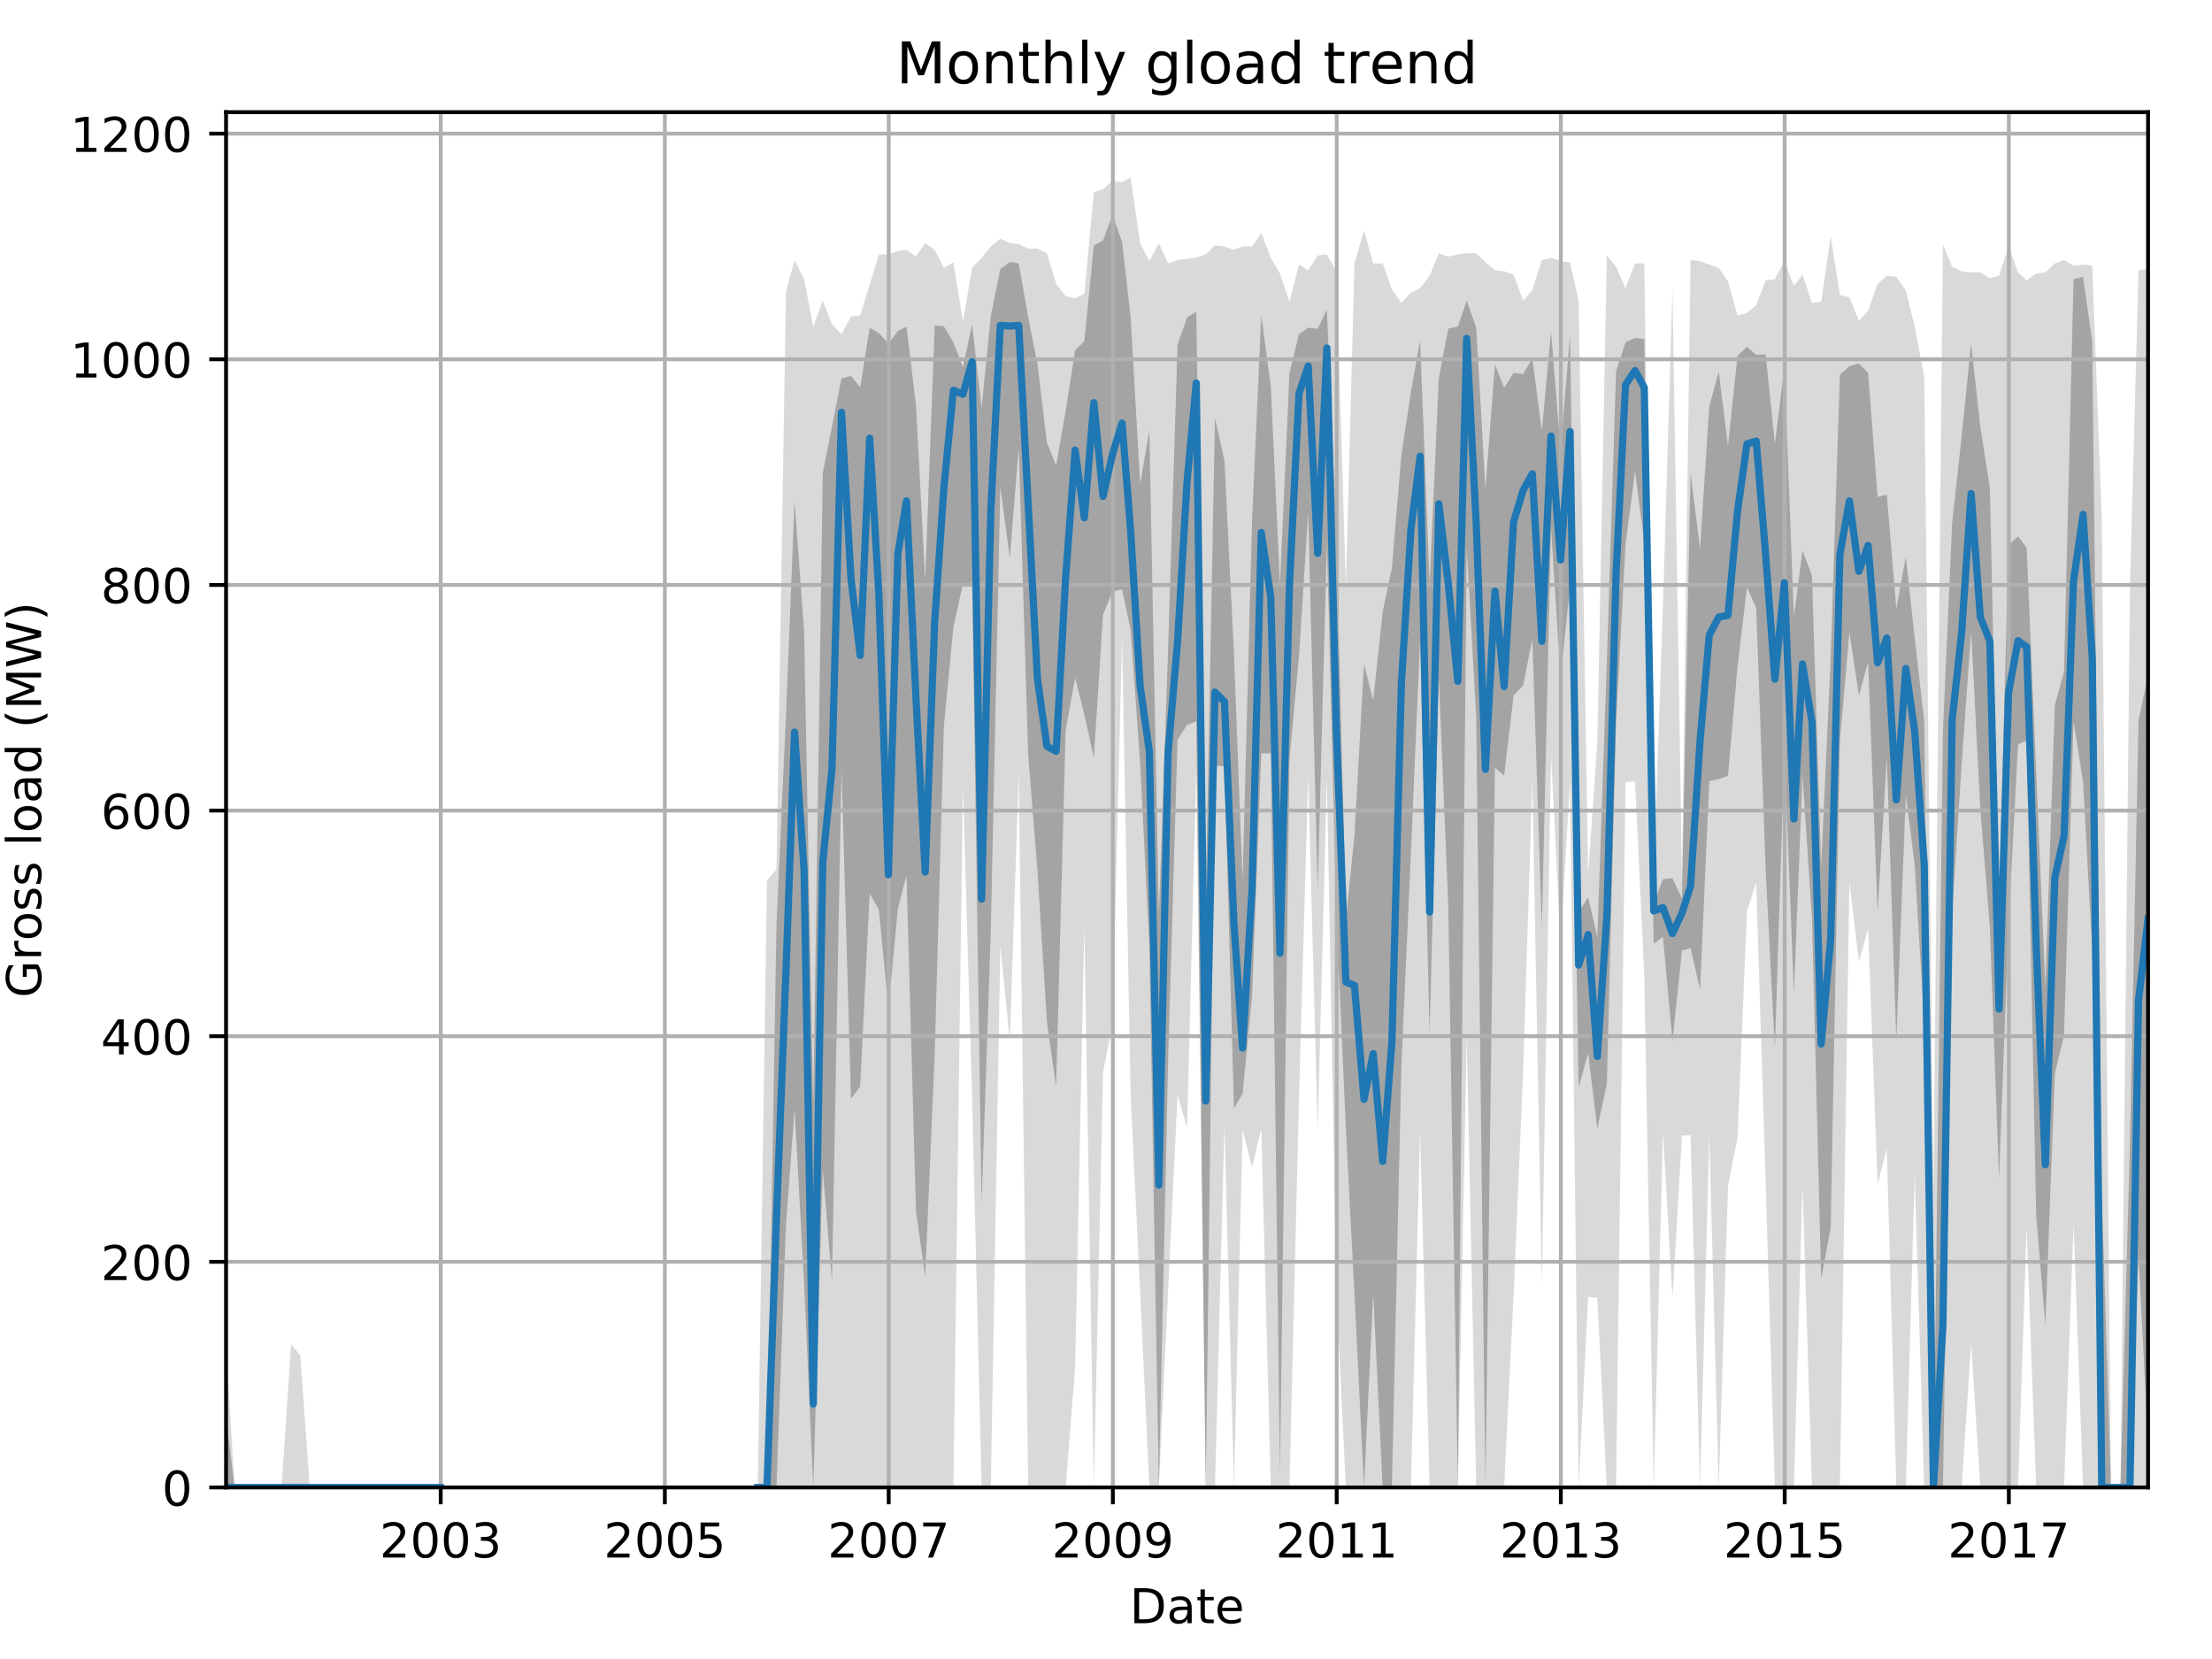 <?xml version="1.0" encoding="utf-8" standalone="no"?>
<!DOCTYPE svg PUBLIC "-//W3C//DTD SVG 1.1//EN"
  "http://www.w3.org/Graphics/SVG/1.1/DTD/svg11.dtd">
<!-- Created with matplotlib (http://matplotlib.org/) -->
<svg height="345.6pt" version="1.1" viewBox="0 0 460.8 345.6" width="460.8pt" xmlns="http://www.w3.org/2000/svg" xmlns:xlink="http://www.w3.org/1999/xlink">
 <defs>
  <style type="text/css">
*{stroke-linecap:butt;stroke-linejoin:round;}
  </style>
 </defs>
 <g id="figure_1">
  <g id="patch_1">
   <path d="M 0 345.6 
L 460.8 345.6 
L 460.8 0 
L 0 0 
z
" style="fill:none;"/>
  </g>
  <g id="axes_1">
   <g id="patch_2">
    <path d="M 47.092 309.863 
L 447.48 309.863 
L 447.48 23.365 
L 47.092 23.365 
z
" style="fill:none;"/>
   </g>
   <g id="PolyCollection_1">
    <path clip-path="url(#pd49efa876f)" d="M 47.092 280.251 
L 47.092 309.863 
L 48.881 309.863 
L 50.861 309.863 
L 52.777 309.863 
L 54.758 309.863 
L 56.674 309.863 
L 58.654 309.863 
L 60.634 309.863 
L 62.551 309.863 
L 64.531 309.863 
L 66.447 309.863 
L 68.428 309.863 
L 70.408 309.863 
L 72.196 309.863 
L 74.177 309.863 
L 76.093 309.863 
L 78.073 309.863 
L 79.989 309.863 
L 81.97 309.863 
L 83.95 309.863 
L 85.866 309.863 
L 87.846 309.863 
L 89.763 309.863 
L 91.743 309.863 
L 91.743 309.863 
L 91.743 309.863 
L 89.763 309.863 
L 87.846 309.863 
L 85.866 309.863 
L 83.95 309.863 
L 81.97 309.863 
L 79.989 309.863 
L 78.073 309.863 
L 76.093 309.863 
L 74.177 309.863 
L 72.196 309.863 
L 70.408 309.863 
L 68.428 309.863 
L 66.447 309.863 
L 64.531 309.863 
L 62.551 282.366 
L 60.634 280.016 
L 58.654 309.863 
L 56.674 309.863 
L 54.758 309.863 
L 52.777 309.863 
L 50.861 309.863 
L 48.881 309.863 
L 47.092 280.251 
z
" style="fill:#808080;fill-opacity:0.3;"/>
    <path clip-path="url(#pd49efa876f)" d="M 157.857 309.863 
L 157.857 309.863 
L 159.773 309.863 
L 161.753 309.863 
L 163.734 309.863 
L 165.522 309.863 
L 167.502 309.863 
L 169.419 309.863 
L 171.399 309.863 
L 173.315 309.863 
L 175.296 309.863 
L 177.276 309.863 
L 179.192 309.863 
L 181.172 309.863 
L 183.089 309.863 
L 185.069 309.863 
L 187.049 309.863 
L 188.838 309.863 
L 190.818 309.863 
L 192.734 309.863 
L 194.714 309.863 
L 196.631 309.863 
L 198.611 309.863 
L 200.591 163.682 
L 202.508 228.782 
L 204.488 309.863 
L 206.404 309.863 
L 208.384 197.055 
L 210.365 216.796 
L 212.217 161.097 
L 214.197 309.863 
L 216.114 309.863 
L 218.094 309.863 
L 220.01 309.863 
L 221.99 309.863 
L 223.971 284.952 
L 225.887 192.825 
L 227.867 309.863 
L 229.784 223.377 
L 231.764 213.271 
L 233.744 132.895 
L 235.533 228.312 
L 237.513 269.205 
L 239.429 309.863 
L 241.409 309.863 
L 243.326 269.205 
L 245.306 228.077 
L 247.286 234.893 
L 249.202 160.627 
L 251.183 309.863 
L 253.099 309.863 
L 255.079 234.423 
L 257.059 309.863 
L 258.848 235.363 
L 260.828 243.118 
L 262.745 235.128 
L 264.725 309.863 
L 266.641 309.863 
L 268.621 309.863 
L 270.602 228.782 
L 272.518 161.567 
L 274.498 235.363 
L 276.415 162.037 
L 278.395 268.97 
L 280.375 309.863 
L 282.164 309.863 
L 284.144 309.863 
L 286.06 309.863 
L 288.04 309.863 
L 289.957 309.863 
L 291.937 309.863 
L 293.917 309.863 
L 295.833 235.598 
L 297.814 309.863 
L 299.73 309.863 
L 301.71 309.863 
L 303.69 309.863 
L 305.543 216.091 
L 307.523 309.863 
L 309.439 309.863 
L 311.42 309.863 
L 313.336 309.863 
L 315.316 269.675 
L 317.296 223.142 
L 319.213 162.507 
L 321.193 267.795 
L 323.109 157.337 
L 325.09 196.35 
L 327.07 162.977 
L 328.858 309.863 
L 330.839 270.145 
L 332.755 270.381 
L 334.735 309.863 
L 336.652 309.863 
L 338.632 162.977 
L 340.612 162.742 
L 342.528 203.165 
L 344.509 309.863 
L 346.425 235.833 
L 348.405 270.381 
L 350.385 236.538 
L 352.174 236.538 
L 354.154 309.863 
L 356.07 236.538 
L 358.051 309.863 
L 359.967 247.114 
L 361.947 237.008 
L 363.927 189.769 
L 365.844 183.894 
L 367.824 246.409 
L 369.74 309.863 
L 371.721 309.863 
L 373.701 309.863 
L 375.489 246.879 
L 377.47 309.863 
L 379.386 309.863 
L 381.366 309.863 
L 383.283 309.863 
L 385.263 183.659 
L 387.243 200.345 
L 389.159 193.53 
L 391.14 246.644 
L 393.056 239.358 
L 395.036 309.863 
L 397.016 309.863 
L 398.869 244.764 
L 400.849 309.863 
L 402.765 309.863 
L 404.746 309.863 
L 406.662 309.863 
L 408.642 309.863 
L 410.622 279.781 
L 412.539 309.863 
L 414.519 309.863 
L 416.435 309.863 
L 418.415 309.863 
L 420.396 309.863 
L 422.184 255.574 
L 424.165 309.863 
L 426.081 309.863 
L 428.061 309.863 
L 429.977 309.863 
L 431.958 254.869 
L 433.938 309.628 
L 435.854 309.863 
L 437.834 309.863 
L 439.751 309.863 
L 441.731 309.863 
L 443.711 309.863 
L 445.5 309.863 
L 447.48 309.863 
L 447.48 56.044 
L 447.48 56.044 
L 445.5 56.279 
L 443.711 122.319 
L 441.731 309.863 
L 439.751 309.863 
L 437.834 107.748 
L 435.854 55.339 
L 433.938 55.104 
L 431.958 55.339 
L 429.977 54.164 
L 428.061 54.869 
L 426.081 56.749 
L 424.165 56.984 
L 422.184 58.394 
L 420.396 56.749 
L 418.415 51.344 
L 416.435 57.454 
L 414.519 57.924 
L 412.539 56.749 
L 410.622 56.749 
L 408.642 56.514 
L 406.662 55.574 
L 404.746 50.874 
L 402.765 247.584 
L 400.849 78.371 
L 398.869 68.03 
L 397.016 60.51 
L 395.036 57.689 
L 393.056 57.454 
L 391.14 59.1 
L 389.159 64.74 
L 387.243 66.855 
L 385.263 61.92 
L 383.283 61.45 
L 381.366 49.229 
L 379.386 62.86 
L 377.47 63.095 
L 375.489 57.219 
L 373.701 59.57 
L 371.721 54.399 
L 369.74 58.159 
L 367.824 58.394 
L 365.844 63.565 
L 363.927 65.21 
L 361.947 65.68 
L 359.967 58.629 
L 358.051 55.809 
L 356.07 55.104 
L 354.154 54.399 
L 352.174 54.164 
L 350.385 182.249 
L 348.405 60.275 
L 346.425 126.08 
L 344.509 181.544 
L 342.528 54.869 
L 340.612 54.869 
L 338.632 60.04 
L 336.652 55.574 
L 334.735 53.224 
L 332.755 154.517 
L 330.839 182.014 
L 328.858 62.625 
L 327.07 54.634 
L 325.09 54.399 
L 323.109 53.694 
L 321.193 54.164 
L 319.213 60.51 
L 317.296 62.625 
L 315.316 57.219 
L 313.336 56.514 
L 311.42 56.279 
L 309.439 54.634 
L 307.523 52.754 
L 305.543 52.754 
L 303.69 52.989 
L 301.71 53.459 
L 299.73 52.754 
L 297.814 57.454 
L 295.833 60.04 
L 293.917 60.98 
L 291.937 63.095 
L 289.957 60.275 
L 288.04 54.869 
L 286.06 54.869 
L 284.144 48.054 
L 282.164 54.869 
L 280.375 122.084 
L 278.395 56.514 
L 276.415 52.989 
L 274.498 53.224 
L 272.518 56.279 
L 270.602 55.104 
L 268.621 62.86 
L 266.641 56.984 
L 264.725 53.694 
L 262.745 48.524 
L 260.828 51.344 
L 258.848 51.344 
L 257.059 52.049 
L 255.079 51.344 
L 253.099 51.109 
L 251.183 52.989 
L 249.202 53.694 
L 247.286 53.929 
L 245.306 54.164 
L 243.326 54.869 
L 241.409 50.639 
L 239.429 54.399 
L 237.513 50.639 
L 235.533 37.008 
L 233.744 37.948 
L 231.764 37.713 
L 229.784 39.358 
L 227.867 40.063 
L 225.887 61.215 
L 223.971 62.155 
L 221.99 61.685 
L 220.01 59.1 
L 218.094 52.754 
L 216.114 51.814 
L 214.197 51.814 
L 212.217 50.874 
L 210.365 50.639 
L 208.384 49.699 
L 206.404 51.344 
L 204.488 53.694 
L 202.508 55.809 
L 200.591 67.09 
L 198.611 54.634 
L 196.631 55.809 
L 194.714 52.049 
L 192.734 50.639 
L 190.818 53.459 
L 188.838 52.049 
L 187.049 52.284 
L 185.069 52.989 
L 183.089 52.989 
L 181.172 59.335 
L 179.192 65.68 
L 177.276 65.915 
L 175.296 69.675 
L 173.315 67.56 
L 171.399 62.625 
L 169.419 68.03 
L 167.502 58.159 
L 165.522 54.164 
L 163.734 60.745 
L 161.753 181.074 
L 159.773 183.424 
L 157.857 309.863 
z
" style="fill:#808080;fill-opacity:0.3;"/>
   </g>
   <g id="PolyCollection_2">
    <path clip-path="url(#pd49efa876f)" d="M 47.092 295.057 
L 47.092 309.863 
L 48.881 309.863 
L 50.861 309.863 
L 52.777 309.863 
L 54.758 309.863 
L 56.674 309.863 
L 58.654 309.863 
L 60.634 309.863 
L 62.551 309.863 
L 64.531 309.863 
L 66.447 309.863 
L 68.428 309.863 
L 70.408 309.863 
L 72.196 309.863 
L 74.177 309.863 
L 76.093 309.863 
L 78.073 309.863 
L 79.989 309.863 
L 81.97 309.863 
L 83.95 309.863 
L 85.866 309.863 
L 87.846 309.863 
L 89.763 309.863 
L 91.743 309.863 
L 91.743 309.863 
L 91.743 309.863 
L 89.763 309.863 
L 87.846 309.863 
L 85.866 309.863 
L 83.95 309.863 
L 81.97 309.863 
L 79.989 309.863 
L 78.073 309.863 
L 76.093 309.863 
L 74.177 309.863 
L 72.196 309.863 
L 70.408 309.863 
L 68.428 309.863 
L 66.447 309.863 
L 64.531 309.863 
L 62.551 309.863 
L 60.634 309.863 
L 58.654 309.863 
L 56.674 309.863 
L 54.758 309.863 
L 52.777 309.863 
L 50.861 309.863 
L 48.881 309.863 
L 47.092 295.057 
z
" style="fill:#808080;fill-opacity:0.6;"/>
    <path clip-path="url(#pd49efa876f)" d="M 157.857 309.863 
L 157.857 309.863 
L 159.773 309.863 
L 161.753 309.863 
L 163.734 255.104 
L 165.522 231.074 
L 167.502 267.149 
L 169.419 309.863 
L 171.399 243.588 
L 173.315 266.914 
L 175.296 160.157 
L 177.276 228.841 
L 179.192 226.373 
L 181.172 186.127 
L 183.089 189.534 
L 185.069 209.922 
L 187.049 189.299 
L 188.838 182.366 
L 190.818 252.343 
L 192.734 265.915 
L 194.714 219.617 
L 196.631 151.168 
L 198.611 130.604 
L 200.591 121.673 
L 202.508 121.379 
L 204.488 250.639 
L 206.404 193.882 
L 208.384 101.461 
L 210.365 116.268 
L 212.217 93.236 
L 214.197 157.337 
L 216.114 181.309 
L 218.094 212.86 
L 220.01 226.432 
L 221.99 152.225 
L 223.971 141.179 
L 225.887 148.876 
L 227.867 157.866 
L 229.784 128.018 
L 231.764 123.201 
L 233.744 122.789 
L 235.533 131.25 
L 237.513 158.982 
L 239.429 196.937 
L 241.409 309.863 
L 243.326 221.321 
L 245.306 154.105 
L 247.286 150.991 
L 249.202 150.286 
L 251.183 309.863 
L 253.099 159.452 
L 255.079 159.687 
L 257.059 230.898 
L 258.848 227.842 
L 260.828 207.454 
L 262.745 156.926 
L 264.725 156.926 
L 266.641 306.926 
L 268.621 158.277 
L 270.602 136.714 
L 272.518 106.691 
L 274.498 185.304 
L 276.415 112.977 
L 278.395 190.944 
L 280.375 235.187 
L 282.164 269.675 
L 284.144 309.863 
L 286.06 269.44 
L 288.04 309.863 
L 289.957 309.863 
L 291.937 221.791 
L 293.917 177.783 
L 295.833 133.189 
L 297.814 215.386 
L 299.73 141.297 
L 301.71 188.829 
L 303.69 309.863 
L 305.543 114.152 
L 307.523 149.346 
L 309.439 309.863 
L 311.42 159.922 
L 313.336 161.567 
L 315.316 144.881 
L 317.296 142.825 
L 319.213 133.13 
L 321.193 193.295 
L 323.109 110.098 
L 325.09 141.179 
L 327.07 122.143 
L 328.858 226.491 
L 330.839 219.44 
L 332.755 235.128 
L 334.735 225.727 
L 336.652 150.815 
L 338.632 113.389 
L 340.612 98.171 
L 342.528 113.036 
L 344.509 196.585 
L 346.425 195.175 
L 348.405 216.914 
L 350.385 197.995 
L 352.174 197.525 
L 354.154 206.103 
L 356.07 162.742 
L 358.051 162.272 
L 359.967 161.626 
L 361.947 139.006 
L 363.927 122.319 
L 365.844 126.608 
L 367.824 181.426 
L 369.74 218.5 
L 371.721 156.397 
L 373.701 206.984 
L 375.489 161.567 
L 377.47 191.297 
L 379.386 266.503 
L 381.366 255.692 
L 383.283 154.399 
L 385.263 131.72 
L 387.243 144.881 
L 389.159 137.889 
L 391.14 190.004 
L 393.056 157.807 
L 395.036 216.796 
L 397.016 165.68 
L 398.869 180.134 
L 400.849 213.036 
L 402.765 309.863 
L 404.746 309.863 
L 406.662 190.063 
L 408.642 159.335 
L 410.622 131.485 
L 412.539 168.559 
L 414.519 193.06 
L 416.435 245.469 
L 418.415 192.59 
L 420.396 155.046 
L 422.184 154.282 
L 424.165 253.107 
L 426.081 276.021 
L 428.061 223.671 
L 429.977 215.621 
L 431.958 150.345 
L 433.938 162.86 
L 435.854 198.054 
L 437.834 309.863 
L 439.751 309.863 
L 441.731 309.863 
L 443.711 309.863 
L 445.5 261.744 
L 447.48 300.463 
L 447.48 140.768 
L 447.48 140.768 
L 445.5 149.993 
L 443.711 238.301 
L 441.731 309.863 
L 439.751 309.863 
L 437.834 248.23 
L 435.854 71.262 
L 433.938 57.689 
L 431.958 58.159 
L 429.977 139.887 
L 428.061 146.937 
L 426.081 205.516 
L 424.165 160.51 
L 422.184 114.094 
L 420.396 111.743 
L 418.415 113.506 
L 416.435 188.007 
L 414.519 101.52 
L 412.539 88.947 
L 410.622 71.555 
L 408.642 90.944 
L 406.662 109.041 
L 404.746 152.343 
L 402.765 309.863 
L 400.849 150.286 
L 398.869 132.895 
L 397.016 115.974 
L 395.036 126.785 
L 393.056 103.048 
L 391.14 103.518 
L 389.159 77.666 
L 387.243 75.727 
L 385.263 76.256 
L 383.283 78.077 
L 381.366 136.949 
L 379.386 180.604 
L 377.47 119.969 
L 375.489 114.681 
L 373.701 128.489 
L 371.721 76.608 
L 369.74 92.413 
L 367.824 73.847 
L 365.844 73.906 
L 363.927 72.261 
L 361.947 74.141 
L 359.967 92.883 
L 358.051 77.431 
L 356.07 84.599 
L 354.154 114.329 
L 352.174 98.582 
L 350.385 187.184 
L 348.405 182.954 
L 346.425 183.13 
L 344.509 188.124 
L 342.528 70.615 
L 340.612 70.38 
L 338.632 71.32 
L 336.652 77.431 
L 334.735 137.83 
L 332.755 195.175 
L 330.839 186.949 
L 328.858 190.004 
L 327.07 69.675 
L 325.09 93.765 
L 323.109 68.97 
L 321.193 89.828 
L 319.213 74.611 
L 317.296 77.901 
L 315.316 77.666 
L 313.336 80.78 
L 311.42 75.903 
L 309.439 101.873 
L 307.523 68.265 
L 305.543 62.625 
L 303.69 68.03 
L 301.71 68.441 
L 299.73 78.841 
L 297.814 121.555 
L 295.833 70.85 
L 293.917 81.661 
L 291.937 94.763 
L 289.957 118.324 
L 288.04 127.431 
L 286.06 145.939 
L 284.144 138.301 
L 282.164 173.964 
L 280.375 191.65 
L 278.395 111.038 
L 276.415 64.505 
L 274.498 68.5 
L 272.518 68.265 
L 270.602 69.617 
L 268.621 77.666 
L 266.641 121.791 
L 264.725 80.427 
L 262.745 65.68 
L 260.828 108.336 
L 258.848 183.483 
L 257.059 136.185 
L 255.079 95.939 
L 253.099 87.125 
L 251.183 186.655 
L 249.202 64.975 
L 247.286 66.15 
L 245.306 71.79 
L 243.326 135.48 
L 241.409 190.651 
L 239.429 89.652 
L 237.513 100.874 
L 235.533 66.033 
L 233.744 50.404 
L 231.764 44.763 
L 229.784 50.11 
L 227.867 51.109 
L 225.887 71.085 
L 223.971 72.966 
L 221.99 85.657 
L 220.01 96.996 
L 218.094 92.178 
L 216.114 75.786 
L 214.197 66.15 
L 212.217 54.869 
L 210.365 54.575 
L 208.384 56.044 
L 206.404 65.856 
L 204.488 84.893 
L 202.508 67.56 
L 200.591 76.491 
L 198.611 71.32 
L 196.631 67.971 
L 194.714 67.795 
L 192.734 120.909 
L 190.818 84.481 
L 188.838 68.03 
L 187.049 68.97 
L 185.069 71.555 
L 183.089 69.382 
L 181.172 68.265 
L 179.192 80.662 
L 177.276 78.312 
L 175.296 78.841 
L 173.315 88.888 
L 171.399 98.524 
L 169.419 230.545 
L 167.502 131.426 
L 165.522 104.34 
L 163.734 149.111 
L 161.753 192.531 
L 159.773 309.863 
L 157.857 309.863 
z
" style="fill:#808080;fill-opacity:0.6;"/>
   </g>
   <g id="matplotlib.axis_1">
    <g id="xtick_1">
     <g id="line2d_1">
      <path clip-path="url(#pd49efa876f)" d="M 91.807 309.863 
L 91.807 23.365 
" style="fill:none;stroke:#b0b0b0;stroke-linecap:square;stroke-width:0.8;"/>
     </g>
     <g id="line2d_2">
      <defs>
       <path d="M 0 0 
L 0 3.5 
" id="ma84a5596f1" style="stroke:#000000;stroke-width:0.8;"/>
      </defs>
      <g>
       <use style="stroke:#000000;stroke-width:0.8;" x="91.807" xlink:href="#ma84a5596f1" y="309.863"/>
      </g>
     </g>
     <g id="text_1">
      <!-- 2003 -->
      <defs>
       <path d="M 19.188 8.297 
L 53.609 8.297 
L 53.609 0 
L 7.328 0 
L 7.328 8.297 
Q 12.938 14.109 22.625 23.891 
Q 32.328 33.688 34.812 36.531 
Q 39.547 41.844 41.422 45.531 
Q 43.312 49.219 43.312 52.781 
Q 43.312 58.594 39.234 62.25 
Q 35.156 65.922 28.609 65.922 
Q 23.969 65.922 18.812 64.312 
Q 13.672 62.703 7.812 59.422 
L 7.812 69.391 
Q 13.766 71.781 18.938 73 
Q 24.125 74.219 28.422 74.219 
Q 39.75 74.219 46.484 68.547 
Q 53.219 62.891 53.219 53.422 
Q 53.219 48.922 51.531 44.891 
Q 49.859 40.875 45.406 35.406 
Q 44.188 33.984 37.641 27.219 
Q 31.109 20.453 19.188 8.297 
z
" id="DejaVuSans-32"/>
       <path d="M 31.781 66.406 
Q 24.172 66.406 20.328 58.906 
Q 16.5 51.422 16.5 36.375 
Q 16.5 21.391 20.328 13.891 
Q 24.172 6.391 31.781 6.391 
Q 39.453 6.391 43.281 13.891 
Q 47.125 21.391 47.125 36.375 
Q 47.125 51.422 43.281 58.906 
Q 39.453 66.406 31.781 66.406 
z
M 31.781 74.219 
Q 44.047 74.219 50.516 64.516 
Q 56.984 54.828 56.984 36.375 
Q 56.984 17.969 50.516 8.266 
Q 44.047 -1.422 31.781 -1.422 
Q 19.531 -1.422 13.062 8.266 
Q 6.594 17.969 6.594 36.375 
Q 6.594 54.828 13.062 64.516 
Q 19.531 74.219 31.781 74.219 
z
" id="DejaVuSans-30"/>
       <path d="M 40.578 39.312 
Q 47.656 37.797 51.625 33 
Q 55.609 28.219 55.609 21.188 
Q 55.609 10.406 48.188 4.484 
Q 40.766 -1.422 27.094 -1.422 
Q 22.516 -1.422 17.656 -0.516 
Q 12.797 0.391 7.625 2.203 
L 7.625 11.719 
Q 11.719 9.328 16.594 8.109 
Q 21.484 6.891 26.812 6.891 
Q 36.078 6.891 40.938 10.547 
Q 45.797 14.203 45.797 21.188 
Q 45.797 27.641 41.281 31.266 
Q 36.766 34.906 28.719 34.906 
L 20.219 34.906 
L 20.219 43.016 
L 29.109 43.016 
Q 36.375 43.016 40.234 45.922 
Q 44.094 48.828 44.094 54.297 
Q 44.094 59.906 40.109 62.906 
Q 36.141 65.922 28.719 65.922 
Q 24.656 65.922 20.016 65.031 
Q 15.375 64.156 9.812 62.312 
L 9.812 71.094 
Q 15.438 72.656 20.344 73.438 
Q 25.25 74.219 29.594 74.219 
Q 40.828 74.219 47.359 69.109 
Q 53.906 64.016 53.906 55.328 
Q 53.906 49.266 50.438 45.094 
Q 46.969 40.922 40.578 39.312 
z
" id="DejaVuSans-33"/>
      </defs>
      <g transform="translate(79.082 324.462)scale(0.1 -0.1)">
       <use xlink:href="#DejaVuSans-32"/>
       <use x="63.623" xlink:href="#DejaVuSans-30"/>
       <use x="127.246" xlink:href="#DejaVuSans-30"/>
       <use x="190.869" xlink:href="#DejaVuSans-33"/>
      </g>
     </g>
    </g>
    <g id="xtick_2">
     <g id="line2d_3">
      <path clip-path="url(#pd49efa876f)" d="M 138.502 309.863 
L 138.502 23.365 
" style="fill:none;stroke:#b0b0b0;stroke-linecap:square;stroke-width:0.8;"/>
     </g>
     <g id="line2d_4">
      <g>
       <use style="stroke:#000000;stroke-width:0.8;" x="138.502" xlink:href="#ma84a5596f1" y="309.863"/>
      </g>
     </g>
     <g id="text_2">
      <!-- 2005 -->
      <defs>
       <path d="M 10.797 72.906 
L 49.516 72.906 
L 49.516 64.594 
L 19.828 64.594 
L 19.828 46.734 
Q 21.969 47.469 24.109 47.828 
Q 26.266 48.188 28.422 48.188 
Q 40.625 48.188 47.75 41.5 
Q 54.891 34.812 54.891 23.391 
Q 54.891 11.625 47.562 5.094 
Q 40.234 -1.422 26.906 -1.422 
Q 22.312 -1.422 17.547 -0.641 
Q 12.797 0.141 7.719 1.703 
L 7.719 11.625 
Q 12.109 9.234 16.797 8.062 
Q 21.484 6.891 26.703 6.891 
Q 35.156 6.891 40.078 11.328 
Q 45.016 15.766 45.016 23.391 
Q 45.016 31 40.078 35.438 
Q 35.156 39.891 26.703 39.891 
Q 22.75 39.891 18.812 39.016 
Q 14.891 38.141 10.797 36.281 
z
" id="DejaVuSans-35"/>
      </defs>
      <g transform="translate(125.777 324.462)scale(0.1 -0.1)">
       <use xlink:href="#DejaVuSans-32"/>
       <use x="63.623" xlink:href="#DejaVuSans-30"/>
       <use x="127.246" xlink:href="#DejaVuSans-30"/>
       <use x="190.869" xlink:href="#DejaVuSans-35"/>
      </g>
     </g>
    </g>
    <g id="xtick_3">
     <g id="line2d_5">
      <path clip-path="url(#pd49efa876f)" d="M 185.133 309.863 
L 185.133 23.365 
" style="fill:none;stroke:#b0b0b0;stroke-linecap:square;stroke-width:0.8;"/>
     </g>
     <g id="line2d_6">
      <g>
       <use style="stroke:#000000;stroke-width:0.8;" x="185.133" xlink:href="#ma84a5596f1" y="309.863"/>
      </g>
     </g>
     <g id="text_3">
      <!-- 2007 -->
      <defs>
       <path d="M 8.203 72.906 
L 55.078 72.906 
L 55.078 68.703 
L 28.609 0 
L 18.312 0 
L 43.219 64.594 
L 8.203 64.594 
z
" id="DejaVuSans-37"/>
      </defs>
      <g transform="translate(172.408 324.462)scale(0.1 -0.1)">
       <use xlink:href="#DejaVuSans-32"/>
       <use x="63.623" xlink:href="#DejaVuSans-30"/>
       <use x="127.246" xlink:href="#DejaVuSans-30"/>
       <use x="190.869" xlink:href="#DejaVuSans-37"/>
      </g>
     </g>
    </g>
    <g id="xtick_4">
     <g id="line2d_7">
      <path clip-path="url(#pd49efa876f)" d="M 231.828 309.863 
L 231.828 23.365 
" style="fill:none;stroke:#b0b0b0;stroke-linecap:square;stroke-width:0.8;"/>
     </g>
     <g id="line2d_8">
      <g>
       <use style="stroke:#000000;stroke-width:0.8;" x="231.828" xlink:href="#ma84a5596f1" y="309.863"/>
      </g>
     </g>
     <g id="text_4">
      <!-- 2009 -->
      <defs>
       <path d="M 10.984 1.516 
L 10.984 10.5 
Q 14.703 8.734 18.5 7.812 
Q 22.312 6.891 25.984 6.891 
Q 35.75 6.891 40.891 13.453 
Q 46.047 20.016 46.781 33.406 
Q 43.953 29.203 39.594 26.953 
Q 35.25 24.703 29.984 24.703 
Q 19.047 24.703 12.672 31.312 
Q 6.297 37.938 6.297 49.422 
Q 6.297 60.641 12.938 67.422 
Q 19.578 74.219 30.609 74.219 
Q 43.266 74.219 49.922 64.516 
Q 56.594 54.828 56.594 36.375 
Q 56.594 19.141 48.406 8.859 
Q 40.234 -1.422 26.422 -1.422 
Q 22.703 -1.422 18.891 -0.688 
Q 15.094 0.047 10.984 1.516 
z
M 30.609 32.422 
Q 37.25 32.422 41.125 36.953 
Q 45.016 41.5 45.016 49.422 
Q 45.016 57.281 41.125 61.844 
Q 37.25 66.406 30.609 66.406 
Q 23.969 66.406 20.094 61.844 
Q 16.219 57.281 16.219 49.422 
Q 16.219 41.5 20.094 36.953 
Q 23.969 32.422 30.609 32.422 
z
" id="DejaVuSans-39"/>
      </defs>
      <g transform="translate(219.103 324.462)scale(0.1 -0.1)">
       <use xlink:href="#DejaVuSans-32"/>
       <use x="63.623" xlink:href="#DejaVuSans-30"/>
       <use x="127.246" xlink:href="#DejaVuSans-30"/>
       <use x="190.869" xlink:href="#DejaVuSans-39"/>
      </g>
     </g>
    </g>
    <g id="xtick_5">
     <g id="line2d_9">
      <path clip-path="url(#pd49efa876f)" d="M 278.459 309.863 
L 278.459 23.365 
" style="fill:none;stroke:#b0b0b0;stroke-linecap:square;stroke-width:0.8;"/>
     </g>
     <g id="line2d_10">
      <g>
       <use style="stroke:#000000;stroke-width:0.8;" x="278.459" xlink:href="#ma84a5596f1" y="309.863"/>
      </g>
     </g>
     <g id="text_5">
      <!-- 2011 -->
      <defs>
       <path d="M 12.406 8.297 
L 28.516 8.297 
L 28.516 63.922 
L 10.984 60.406 
L 10.984 69.391 
L 28.422 72.906 
L 38.281 72.906 
L 38.281 8.297 
L 54.391 8.297 
L 54.391 0 
L 12.406 0 
z
" id="DejaVuSans-31"/>
      </defs>
      <g transform="translate(265.734 324.462)scale(0.1 -0.1)">
       <use xlink:href="#DejaVuSans-32"/>
       <use x="63.623" xlink:href="#DejaVuSans-30"/>
       <use x="127.246" xlink:href="#DejaVuSans-31"/>
       <use x="190.869" xlink:href="#DejaVuSans-31"/>
      </g>
     </g>
    </g>
    <g id="xtick_6">
     <g id="line2d_11">
      <path clip-path="url(#pd49efa876f)" d="M 325.153 309.863 
L 325.153 23.365 
" style="fill:none;stroke:#b0b0b0;stroke-linecap:square;stroke-width:0.8;"/>
     </g>
     <g id="line2d_12">
      <g>
       <use style="stroke:#000000;stroke-width:0.8;" x="325.153" xlink:href="#ma84a5596f1" y="309.863"/>
      </g>
     </g>
     <g id="text_6">
      <!-- 2013 -->
      <g transform="translate(312.428 324.462)scale(0.1 -0.1)">
       <use xlink:href="#DejaVuSans-32"/>
       <use x="63.623" xlink:href="#DejaVuSans-30"/>
       <use x="127.246" xlink:href="#DejaVuSans-31"/>
       <use x="190.869" xlink:href="#DejaVuSans-33"/>
      </g>
     </g>
    </g>
    <g id="xtick_7">
     <g id="line2d_13">
      <path clip-path="url(#pd49efa876f)" d="M 371.784 309.863 
L 371.784 23.365 
" style="fill:none;stroke:#b0b0b0;stroke-linecap:square;stroke-width:0.8;"/>
     </g>
     <g id="line2d_14">
      <g>
       <use style="stroke:#000000;stroke-width:0.8;" x="371.784" xlink:href="#ma84a5596f1" y="309.863"/>
      </g>
     </g>
     <g id="text_7">
      <!-- 2015 -->
      <g transform="translate(359.059 324.462)scale(0.1 -0.1)">
       <use xlink:href="#DejaVuSans-32"/>
       <use x="63.623" xlink:href="#DejaVuSans-30"/>
       <use x="127.246" xlink:href="#DejaVuSans-31"/>
       <use x="190.869" xlink:href="#DejaVuSans-35"/>
      </g>
     </g>
    </g>
    <g id="xtick_8">
     <g id="line2d_15">
      <path clip-path="url(#pd49efa876f)" d="M 418.479 309.863 
L 418.479 23.365 
" style="fill:none;stroke:#b0b0b0;stroke-linecap:square;stroke-width:0.8;"/>
     </g>
     <g id="line2d_16">
      <g>
       <use style="stroke:#000000;stroke-width:0.8;" x="418.479" xlink:href="#ma84a5596f1" y="309.863"/>
      </g>
     </g>
     <g id="text_8">
      <!-- 2017 -->
      <g transform="translate(405.754 324.462)scale(0.1 -0.1)">
       <use xlink:href="#DejaVuSans-32"/>
       <use x="63.623" xlink:href="#DejaVuSans-30"/>
       <use x="127.246" xlink:href="#DejaVuSans-31"/>
       <use x="190.869" xlink:href="#DejaVuSans-37"/>
      </g>
     </g>
    </g>
    <g id="text_9">
     <!-- Date -->
     <defs>
      <path d="M 19.672 64.797 
L 19.672 8.109 
L 31.594 8.109 
Q 46.688 8.109 53.688 14.938 
Q 60.688 21.781 60.688 36.531 
Q 60.688 51.172 53.688 57.984 
Q 46.688 64.797 31.594 64.797 
z
M 9.812 72.906 
L 30.078 72.906 
Q 51.266 72.906 61.172 64.094 
Q 71.094 55.281 71.094 36.531 
Q 71.094 17.672 61.125 8.828 
Q 51.172 0 30.078 0 
L 9.812 0 
z
" id="DejaVuSans-44"/>
      <path d="M 34.281 27.484 
Q 23.391 27.484 19.188 25 
Q 14.984 22.516 14.984 16.5 
Q 14.984 11.719 18.141 8.906 
Q 21.297 6.109 26.703 6.109 
Q 34.188 6.109 38.703 11.406 
Q 43.219 16.703 43.219 25.484 
L 43.219 27.484 
z
M 52.203 31.203 
L 52.203 0 
L 43.219 0 
L 43.219 8.297 
Q 40.141 3.328 35.547 0.953 
Q 30.953 -1.422 24.312 -1.422 
Q 15.922 -1.422 10.953 3.297 
Q 6 8.016 6 15.922 
Q 6 25.141 12.172 29.828 
Q 18.359 34.516 30.609 34.516 
L 43.219 34.516 
L 43.219 35.406 
Q 43.219 41.609 39.141 45 
Q 35.062 48.391 27.688 48.391 
Q 23 48.391 18.547 47.266 
Q 14.109 46.141 10.016 43.891 
L 10.016 52.203 
Q 14.938 54.109 19.578 55.047 
Q 24.219 56 28.609 56 
Q 40.484 56 46.344 49.844 
Q 52.203 43.703 52.203 31.203 
z
" id="DejaVuSans-61"/>
      <path d="M 18.312 70.219 
L 18.312 54.688 
L 36.812 54.688 
L 36.812 47.703 
L 18.312 47.703 
L 18.312 18.016 
Q 18.312 11.328 20.141 9.422 
Q 21.969 7.516 27.594 7.516 
L 36.812 7.516 
L 36.812 0 
L 27.594 0 
Q 17.188 0 13.234 3.875 
Q 9.281 7.766 9.281 18.016 
L 9.281 47.703 
L 2.688 47.703 
L 2.688 54.688 
L 9.281 54.688 
L 9.281 70.219 
z
" id="DejaVuSans-74"/>
      <path d="M 56.203 29.594 
L 56.203 25.203 
L 14.891 25.203 
Q 15.484 15.922 20.484 11.062 
Q 25.484 6.203 34.422 6.203 
Q 39.594 6.203 44.453 7.469 
Q 49.312 8.734 54.109 11.281 
L 54.109 2.781 
Q 49.266 0.734 44.188 -0.344 
Q 39.109 -1.422 33.891 -1.422 
Q 20.797 -1.422 13.156 6.188 
Q 5.516 13.812 5.516 26.812 
Q 5.516 40.234 12.766 48.109 
Q 20.016 56 32.328 56 
Q 43.359 56 49.781 48.891 
Q 56.203 41.797 56.203 29.594 
z
M 47.219 32.234 
Q 47.125 39.594 43.094 43.984 
Q 39.062 48.391 32.422 48.391 
Q 24.906 48.391 20.391 44.141 
Q 15.875 39.891 15.188 32.172 
z
" id="DejaVuSans-65"/>
     </defs>
     <g transform="translate(235.335 338.14)scale(0.1 -0.1)">
      <use xlink:href="#DejaVuSans-44"/>
      <use x="77.002" xlink:href="#DejaVuSans-61"/>
      <use x="138.281" xlink:href="#DejaVuSans-74"/>
      <use x="177.49" xlink:href="#DejaVuSans-65"/>
     </g>
    </g>
   </g>
   <g id="matplotlib.axis_2">
    <g id="ytick_1">
     <g id="line2d_17">
      <path clip-path="url(#pd49efa876f)" d="M 47.092 309.863 
L 447.48 309.863 
" style="fill:none;stroke:#b0b0b0;stroke-linecap:square;stroke-width:0.8;"/>
     </g>
     <g id="line2d_18">
      <defs>
       <path d="M 0 0 
L -3.5 0 
" id="m60d33d5803" style="stroke:#000000;stroke-width:0.8;"/>
      </defs>
      <g>
       <use style="stroke:#000000;stroke-width:0.8;" x="47.092" xlink:href="#m60d33d5803" y="309.863"/>
      </g>
     </g>
     <g id="text_10">
      <!-- 0 -->
      <g transform="translate(33.73 313.663)scale(0.1 -0.1)">
       <use xlink:href="#DejaVuSans-30"/>
      </g>
     </g>
    </g>
    <g id="ytick_2">
     <g id="line2d_19">
      <path clip-path="url(#pd49efa876f)" d="M 47.092 262.86 
L 447.48 262.86 
" style="fill:none;stroke:#b0b0b0;stroke-linecap:square;stroke-width:0.8;"/>
     </g>
     <g id="line2d_20">
      <g>
       <use style="stroke:#000000;stroke-width:0.8;" x="47.092" xlink:href="#m60d33d5803" y="262.86"/>
      </g>
     </g>
     <g id="text_11">
      <!-- 200 -->
      <g transform="translate(21.005 266.659)scale(0.1 -0.1)">
       <use xlink:href="#DejaVuSans-32"/>
       <use x="63.623" xlink:href="#DejaVuSans-30"/>
       <use x="127.246" xlink:href="#DejaVuSans-30"/>
      </g>
     </g>
    </g>
    <g id="ytick_3">
     <g id="line2d_21">
      <path clip-path="url(#pd49efa876f)" d="M 47.092 215.856 
L 447.48 215.856 
" style="fill:none;stroke:#b0b0b0;stroke-linecap:square;stroke-width:0.8;"/>
     </g>
     <g id="line2d_22">
      <g>
       <use style="stroke:#000000;stroke-width:0.8;" x="47.092" xlink:href="#m60d33d5803" y="215.856"/>
      </g>
     </g>
     <g id="text_12">
      <!-- 400 -->
      <defs>
       <path d="M 37.797 64.312 
L 12.891 25.391 
L 37.797 25.391 
z
M 35.203 72.906 
L 47.609 72.906 
L 47.609 25.391 
L 58.016 25.391 
L 58.016 17.188 
L 47.609 17.188 
L 47.609 0 
L 37.797 0 
L 37.797 17.188 
L 4.891 17.188 
L 4.891 26.703 
z
" id="DejaVuSans-34"/>
      </defs>
      <g transform="translate(21.005 219.656)scale(0.1 -0.1)">
       <use xlink:href="#DejaVuSans-34"/>
       <use x="63.623" xlink:href="#DejaVuSans-30"/>
       <use x="127.246" xlink:href="#DejaVuSans-30"/>
      </g>
     </g>
    </g>
    <g id="ytick_4">
     <g id="line2d_23">
      <path clip-path="url(#pd49efa876f)" d="M 47.092 168.853 
L 447.48 168.853 
" style="fill:none;stroke:#b0b0b0;stroke-linecap:square;stroke-width:0.8;"/>
     </g>
     <g id="line2d_24">
      <g>
       <use style="stroke:#000000;stroke-width:0.8;" x="47.092" xlink:href="#m60d33d5803" y="168.853"/>
      </g>
     </g>
     <g id="text_13">
      <!-- 600 -->
      <defs>
       <path d="M 33.016 40.375 
Q 26.375 40.375 22.484 35.828 
Q 18.609 31.297 18.609 23.391 
Q 18.609 15.531 22.484 10.953 
Q 26.375 6.391 33.016 6.391 
Q 39.656 6.391 43.531 10.953 
Q 47.406 15.531 47.406 23.391 
Q 47.406 31.297 43.531 35.828 
Q 39.656 40.375 33.016 40.375 
z
M 52.594 71.297 
L 52.594 62.312 
Q 48.875 64.062 45.094 64.984 
Q 41.312 65.922 37.594 65.922 
Q 27.828 65.922 22.672 59.328 
Q 17.531 52.734 16.797 39.406 
Q 19.672 43.656 24.016 45.922 
Q 28.375 48.188 33.594 48.188 
Q 44.578 48.188 50.953 41.516 
Q 57.328 34.859 57.328 23.391 
Q 57.328 12.156 50.688 5.359 
Q 44.047 -1.422 33.016 -1.422 
Q 20.359 -1.422 13.672 8.266 
Q 6.984 17.969 6.984 36.375 
Q 6.984 53.656 15.188 63.938 
Q 23.391 74.219 37.203 74.219 
Q 40.922 74.219 44.703 73.484 
Q 48.484 72.75 52.594 71.297 
z
" id="DejaVuSans-36"/>
      </defs>
      <g transform="translate(21.005 172.652)scale(0.1 -0.1)">
       <use xlink:href="#DejaVuSans-36"/>
       <use x="63.623" xlink:href="#DejaVuSans-30"/>
       <use x="127.246" xlink:href="#DejaVuSans-30"/>
      </g>
     </g>
    </g>
    <g id="ytick_5">
     <g id="line2d_25">
      <path clip-path="url(#pd49efa876f)" d="M 47.092 121.849 
L 447.48 121.849 
" style="fill:none;stroke:#b0b0b0;stroke-linecap:square;stroke-width:0.8;"/>
     </g>
     <g id="line2d_26">
      <g>
       <use style="stroke:#000000;stroke-width:0.8;" x="47.092" xlink:href="#m60d33d5803" y="121.849"/>
      </g>
     </g>
     <g id="text_14">
      <!-- 800 -->
      <defs>
       <path d="M 31.781 34.625 
Q 24.75 34.625 20.719 30.859 
Q 16.703 27.094 16.703 20.516 
Q 16.703 13.922 20.719 10.156 
Q 24.75 6.391 31.781 6.391 
Q 38.812 6.391 42.859 10.172 
Q 46.922 13.969 46.922 20.516 
Q 46.922 27.094 42.891 30.859 
Q 38.875 34.625 31.781 34.625 
z
M 21.922 38.812 
Q 15.578 40.375 12.031 44.719 
Q 8.5 49.078 8.5 55.328 
Q 8.5 64.062 14.719 69.141 
Q 20.953 74.219 31.781 74.219 
Q 42.672 74.219 48.875 69.141 
Q 55.078 64.062 55.078 55.328 
Q 55.078 49.078 51.531 44.719 
Q 48 40.375 41.703 38.812 
Q 48.828 37.156 52.797 32.312 
Q 56.781 27.484 56.781 20.516 
Q 56.781 9.906 50.312 4.234 
Q 43.844 -1.422 31.781 -1.422 
Q 19.734 -1.422 13.25 4.234 
Q 6.781 9.906 6.781 20.516 
Q 6.781 27.484 10.781 32.312 
Q 14.797 37.156 21.922 38.812 
z
M 18.312 54.391 
Q 18.312 48.734 21.844 45.562 
Q 25.391 42.391 31.781 42.391 
Q 38.141 42.391 41.719 45.562 
Q 45.312 48.734 45.312 54.391 
Q 45.312 60.062 41.719 63.234 
Q 38.141 66.406 31.781 66.406 
Q 25.391 66.406 21.844 63.234 
Q 18.312 60.062 18.312 54.391 
z
" id="DejaVuSans-38"/>
      </defs>
      <g transform="translate(21.005 125.648)scale(0.1 -0.1)">
       <use xlink:href="#DejaVuSans-38"/>
       <use x="63.623" xlink:href="#DejaVuSans-30"/>
       <use x="127.246" xlink:href="#DejaVuSans-30"/>
      </g>
     </g>
    </g>
    <g id="ytick_6">
     <g id="line2d_27">
      <path clip-path="url(#pd49efa876f)" d="M 47.092 74.846 
L 447.48 74.846 
" style="fill:none;stroke:#b0b0b0;stroke-linecap:square;stroke-width:0.8;"/>
     </g>
     <g id="line2d_28">
      <g>
       <use style="stroke:#000000;stroke-width:0.8;" x="47.092" xlink:href="#m60d33d5803" y="74.846"/>
      </g>
     </g>
     <g id="text_15">
      <!-- 1000 -->
      <g transform="translate(14.642 78.645)scale(0.1 -0.1)">
       <use xlink:href="#DejaVuSans-31"/>
       <use x="63.623" xlink:href="#DejaVuSans-30"/>
       <use x="127.246" xlink:href="#DejaVuSans-30"/>
       <use x="190.869" xlink:href="#DejaVuSans-30"/>
      </g>
     </g>
    </g>
    <g id="ytick_7">
     <g id="line2d_29">
      <path clip-path="url(#pd49efa876f)" d="M 47.092 27.842 
L 447.48 27.842 
" style="fill:none;stroke:#b0b0b0;stroke-linecap:square;stroke-width:0.8;"/>
     </g>
     <g id="line2d_30">
      <g>
       <use style="stroke:#000000;stroke-width:0.8;" x="47.092" xlink:href="#m60d33d5803" y="27.842"/>
      </g>
     </g>
     <g id="text_16">
      <!-- 1200 -->
      <g transform="translate(14.642 31.641)scale(0.1 -0.1)">
       <use xlink:href="#DejaVuSans-31"/>
       <use x="63.623" xlink:href="#DejaVuSans-32"/>
       <use x="127.246" xlink:href="#DejaVuSans-30"/>
       <use x="190.869" xlink:href="#DejaVuSans-30"/>
      </g>
     </g>
    </g>
    <g id="text_17">
     <!-- Gross load (MW) -->
     <defs>
      <path d="M 59.516 10.406 
L 59.516 29.984 
L 43.406 29.984 
L 43.406 38.094 
L 69.281 38.094 
L 69.281 6.781 
Q 63.578 2.734 56.688 0.656 
Q 49.812 -1.422 42 -1.422 
Q 24.906 -1.422 15.25 8.562 
Q 5.609 18.562 5.609 36.375 
Q 5.609 54.25 15.25 64.234 
Q 24.906 74.219 42 74.219 
Q 49.125 74.219 55.547 72.453 
Q 61.969 70.703 67.391 67.281 
L 67.391 56.781 
Q 61.922 61.422 55.766 63.766 
Q 49.609 66.109 42.828 66.109 
Q 29.438 66.109 22.719 58.641 
Q 16.016 51.172 16.016 36.375 
Q 16.016 21.625 22.719 14.156 
Q 29.438 6.688 42.828 6.688 
Q 48.047 6.688 52.141 7.594 
Q 56.25 8.5 59.516 10.406 
z
" id="DejaVuSans-47"/>
      <path d="M 41.109 46.297 
Q 39.594 47.172 37.812 47.578 
Q 36.031 48 33.891 48 
Q 26.266 48 22.188 43.047 
Q 18.109 38.094 18.109 28.812 
L 18.109 0 
L 9.078 0 
L 9.078 54.688 
L 18.109 54.688 
L 18.109 46.188 
Q 20.953 51.172 25.484 53.578 
Q 30.031 56 36.531 56 
Q 37.453 56 38.578 55.875 
Q 39.703 55.766 41.062 55.516 
z
" id="DejaVuSans-72"/>
      <path d="M 30.609 48.391 
Q 23.391 48.391 19.188 42.75 
Q 14.984 37.109 14.984 27.297 
Q 14.984 17.484 19.156 11.844 
Q 23.344 6.203 30.609 6.203 
Q 37.797 6.203 41.984 11.859 
Q 46.188 17.531 46.188 27.297 
Q 46.188 37.016 41.984 42.703 
Q 37.797 48.391 30.609 48.391 
z
M 30.609 56 
Q 42.328 56 49.016 48.375 
Q 55.719 40.766 55.719 27.297 
Q 55.719 13.875 49.016 6.219 
Q 42.328 -1.422 30.609 -1.422 
Q 18.844 -1.422 12.172 6.219 
Q 5.516 13.875 5.516 27.297 
Q 5.516 40.766 12.172 48.375 
Q 18.844 56 30.609 56 
z
" id="DejaVuSans-6f"/>
      <path d="M 44.281 53.078 
L 44.281 44.578 
Q 40.484 46.531 36.375 47.5 
Q 32.281 48.484 27.875 48.484 
Q 21.188 48.484 17.844 46.438 
Q 14.5 44.391 14.5 40.281 
Q 14.5 37.156 16.891 35.375 
Q 19.281 33.594 26.516 31.984 
L 29.594 31.297 
Q 39.156 29.25 43.188 25.516 
Q 47.219 21.781 47.219 15.094 
Q 47.219 7.469 41.188 3.016 
Q 35.156 -1.422 24.609 -1.422 
Q 20.219 -1.422 15.453 -0.562 
Q 10.688 0.297 5.422 2 
L 5.422 11.281 
Q 10.406 8.688 15.234 7.391 
Q 20.062 6.109 24.812 6.109 
Q 31.156 6.109 34.562 8.281 
Q 37.984 10.453 37.984 14.406 
Q 37.984 18.062 35.516 20.016 
Q 33.062 21.969 24.703 23.781 
L 21.578 24.516 
Q 13.234 26.266 9.516 29.906 
Q 5.812 33.547 5.812 39.891 
Q 5.812 47.609 11.281 51.797 
Q 16.75 56 26.812 56 
Q 31.781 56 36.172 55.266 
Q 40.578 54.547 44.281 53.078 
z
" id="DejaVuSans-73"/>
      <path id="DejaVuSans-20"/>
      <path d="M 9.422 75.984 
L 18.406 75.984 
L 18.406 0 
L 9.422 0 
z
" id="DejaVuSans-6c"/>
      <path d="M 45.406 46.391 
L 45.406 75.984 
L 54.391 75.984 
L 54.391 0 
L 45.406 0 
L 45.406 8.203 
Q 42.578 3.328 38.25 0.953 
Q 33.938 -1.422 27.875 -1.422 
Q 17.969 -1.422 11.734 6.484 
Q 5.516 14.406 5.516 27.297 
Q 5.516 40.188 11.734 48.094 
Q 17.969 56 27.875 56 
Q 33.938 56 38.25 53.625 
Q 42.578 51.266 45.406 46.391 
z
M 14.797 27.297 
Q 14.797 17.391 18.875 11.75 
Q 22.953 6.109 30.078 6.109 
Q 37.203 6.109 41.297 11.75 
Q 45.406 17.391 45.406 27.297 
Q 45.406 37.203 41.297 42.844 
Q 37.203 48.484 30.078 48.484 
Q 22.953 48.484 18.875 42.844 
Q 14.797 37.203 14.797 27.297 
z
" id="DejaVuSans-64"/>
      <path d="M 31 75.875 
Q 24.469 64.656 21.281 53.656 
Q 18.109 42.672 18.109 31.391 
Q 18.109 20.125 21.312 9.062 
Q 24.516 -2 31 -13.188 
L 23.188 -13.188 
Q 15.875 -1.703 12.234 9.375 
Q 8.594 20.453 8.594 31.391 
Q 8.594 42.281 12.203 53.312 
Q 15.828 64.359 23.188 75.875 
z
" id="DejaVuSans-28"/>
      <path d="M 9.812 72.906 
L 24.516 72.906 
L 43.109 23.297 
L 61.812 72.906 
L 76.516 72.906 
L 76.516 0 
L 66.891 0 
L 66.891 64.016 
L 48.094 14.016 
L 38.188 14.016 
L 19.391 64.016 
L 19.391 0 
L 9.812 0 
z
" id="DejaVuSans-4d"/>
      <path d="M 3.328 72.906 
L 13.281 72.906 
L 28.609 11.281 
L 43.891 72.906 
L 54.984 72.906 
L 70.312 11.281 
L 85.594 72.906 
L 95.609 72.906 
L 77.297 0 
L 64.891 0 
L 49.516 63.281 
L 33.984 0 
L 21.578 0 
z
" id="DejaVuSans-57"/>
      <path d="M 8.016 75.875 
L 15.828 75.875 
Q 23.141 64.359 26.781 53.312 
Q 30.422 42.281 30.422 31.391 
Q 30.422 20.453 26.781 9.375 
Q 23.141 -1.703 15.828 -13.188 
L 8.016 -13.188 
Q 14.5 -2 17.703 9.062 
Q 20.906 20.125 20.906 31.391 
Q 20.906 42.672 17.703 53.656 
Q 14.5 64.656 8.016 75.875 
z
" id="DejaVuSans-29"/>
     </defs>
     <g transform="translate(8.563 207.835)rotate(-90)scale(0.1 -0.1)">
      <use xlink:href="#DejaVuSans-47"/>
      <use x="77.49" xlink:href="#DejaVuSans-72"/>
      <use x="118.572" xlink:href="#DejaVuSans-6f"/>
      <use x="179.754" xlink:href="#DejaVuSans-73"/>
      <use x="231.854" xlink:href="#DejaVuSans-73"/>
      <use x="283.953" xlink:href="#DejaVuSans-20"/>
      <use x="315.74" xlink:href="#DejaVuSans-6c"/>
      <use x="343.523" xlink:href="#DejaVuSans-6f"/>
      <use x="404.705" xlink:href="#DejaVuSans-61"/>
      <use x="465.984" xlink:href="#DejaVuSans-64"/>
      <use x="529.461" xlink:href="#DejaVuSans-20"/>
      <use x="561.248" xlink:href="#DejaVuSans-28"/>
      <use x="600.262" xlink:href="#DejaVuSans-4d"/>
      <use x="686.541" xlink:href="#DejaVuSans-57"/>
      <use x="785.418" xlink:href="#DejaVuSans-29"/>
     </g>
    </g>
   </g>
   <g id="line2d_31">
    <path clip-path="url(#pd49efa876f)" d="M 47.092 309.863 
L 91.743 309.863 
M 157.857 309.863 
L 159.773 309.863 
L 161.753 253.694 
L 163.734 202.343 
L 165.522 152.519 
L 167.502 181.309 
L 169.419 292.472 
L 171.399 179.664 
L 173.315 160.157 
L 175.296 85.892 
L 177.276 120.557 
L 179.192 136.538 
L 181.172 91.297 
L 183.089 123.964 
L 185.069 182.249 
L 187.049 115.386 
L 188.838 104.34 
L 190.818 145.469 
L 192.734 181.661 
L 194.714 129.487 
L 196.631 101.638 
L 198.611 81.309 
L 200.591 82.131 
L 202.508 75.316 
L 204.488 187.302 
L 206.404 106.456 
L 208.384 67.795 
L 210.365 67.913 
L 212.217 67.795 
L 216.114 141.356 
L 218.094 155.457 
L 220.01 156.514 
L 221.99 120.322 
L 223.971 93.765 
L 225.887 107.866 
L 227.867 83.894 
L 229.784 103.4 
L 231.764 94.587 
L 233.744 88.124 
L 235.533 110.568 
L 237.513 142.883 
L 239.429 156.514 
L 241.409 246.879 
L 243.326 156.867 
L 245.306 133.718 
L 247.286 100.345 
L 249.202 79.781 
L 251.183 229.37 
L 253.099 144.176 
L 255.079 146.174 
L 257.059 192.472 
L 258.848 218.324 
L 260.828 185.069 
L 262.745 110.921 
L 264.725 124.434 
L 266.641 198.583 
L 268.621 121.849 
L 270.602 82.014 
L 272.518 76.256 
L 274.498 115.269 
L 276.415 72.496 
L 278.395 152.167 
L 280.375 204.576 
L 282.164 205.281 
L 284.144 229.017 
L 286.06 219.499 
L 288.04 241.943 
L 289.957 217.149 
L 291.937 142.296 
L 293.917 110.333 
L 295.833 95.057 
L 297.814 190.004 
L 299.73 104.928 
L 301.71 121.614 
L 303.69 141.943 
L 305.543 70.498 
L 307.523 109.041 
L 309.439 160.275 
L 311.42 123.142 
L 313.336 143.001 
L 315.316 108.688 
L 317.296 102.108 
L 319.213 98.7 
L 321.193 133.6 
L 323.109 90.827 
L 325.09 116.679 
L 327.07 89.887 
L 328.858 201.05 
L 330.839 194.705 
L 332.755 220.087 
L 334.735 190.944 
L 336.652 119.499 
L 338.632 80.134 
L 340.612 77.196 
L 342.528 80.721 
L 344.509 189.769 
L 346.425 189.064 
L 348.405 194.47 
L 350.385 190.239 
L 352.174 184.599 
L 354.154 154.282 
L 356.07 132.308 
L 358.051 128.547 
L 359.967 128.195 
L 361.947 106.573 
L 363.927 92.472 
L 365.844 91.884 
L 367.824 115.621 
L 369.74 141.473 
L 371.721 121.379 
L 373.701 170.615 
L 375.489 138.301 
L 377.47 150.404 
L 379.386 217.502 
L 381.366 195.645 
L 383.283 115.504 
L 385.263 104.34 
L 387.243 119.029 
L 389.159 113.624 
L 391.14 138.065 
L 393.056 132.895 
L 395.036 166.62 
L 397.016 139.241 
L 398.869 152.402 
L 400.849 180.016 
L 402.765 309.863 
L 404.746 276.021 
L 406.662 150.051 
L 408.642 131.838 
L 410.622 102.813 
L 412.539 128.547 
L 414.519 133.6 
L 416.435 210.216 
L 418.415 144.293 
L 420.396 133.483 
L 422.184 134.775 
L 424.165 196.585 
L 426.081 242.648 
L 428.061 182.836 
L 429.977 174.141 
L 431.958 121.027 
L 433.938 107.161 
L 435.854 137.125 
L 437.834 309.863 
L 443.711 309.863 
L 445.5 208.336 
L 447.48 191.415 
L 447.48 191.415 
" style="fill:none;stroke:#1f77b4;stroke-linecap:square;stroke-width:1.5;"/>
   </g>
   <g id="patch_3">
    <path d="M 47.092 309.863 
L 47.092 23.365 
" style="fill:none;stroke:#000000;stroke-linecap:square;stroke-linejoin:miter;stroke-width:0.8;"/>
   </g>
   <g id="patch_4">
    <path d="M 447.48 309.863 
L 447.48 23.365 
" style="fill:none;stroke:#000000;stroke-linecap:square;stroke-linejoin:miter;stroke-width:0.8;"/>
   </g>
   <g id="patch_5">
    <path d="M 47.092 309.863 
L 447.48 309.863 
" style="fill:none;stroke:#000000;stroke-linecap:square;stroke-linejoin:miter;stroke-width:0.8;"/>
   </g>
   <g id="patch_6">
    <path d="M 47.092 23.365 
L 447.48 23.365 
" style="fill:none;stroke:#000000;stroke-linecap:square;stroke-linejoin:miter;stroke-width:0.8;"/>
   </g>
   <g id="text_18">
    <!-- Monthly gload trend -->
    <defs>
     <path d="M 54.891 33.016 
L 54.891 0 
L 45.906 0 
L 45.906 32.719 
Q 45.906 40.484 42.875 44.328 
Q 39.844 48.188 33.797 48.188 
Q 26.516 48.188 22.312 43.547 
Q 18.109 38.922 18.109 30.906 
L 18.109 0 
L 9.078 0 
L 9.078 54.688 
L 18.109 54.688 
L 18.109 46.188 
Q 21.344 51.125 25.703 53.562 
Q 30.078 56 35.797 56 
Q 45.219 56 50.047 50.172 
Q 54.891 44.344 54.891 33.016 
z
" id="DejaVuSans-6e"/>
     <path d="M 54.891 33.016 
L 54.891 0 
L 45.906 0 
L 45.906 32.719 
Q 45.906 40.484 42.875 44.328 
Q 39.844 48.188 33.797 48.188 
Q 26.516 48.188 22.312 43.547 
Q 18.109 38.922 18.109 30.906 
L 18.109 0 
L 9.078 0 
L 9.078 75.984 
L 18.109 75.984 
L 18.109 46.188 
Q 21.344 51.125 25.703 53.562 
Q 30.078 56 35.797 56 
Q 45.219 56 50.047 50.172 
Q 54.891 44.344 54.891 33.016 
z
" id="DejaVuSans-68"/>
     <path d="M 32.172 -5.078 
Q 28.375 -14.844 24.75 -17.812 
Q 21.141 -20.797 15.094 -20.797 
L 7.906 -20.797 
L 7.906 -13.281 
L 13.188 -13.281 
Q 16.891 -13.281 18.938 -11.516 
Q 21 -9.766 23.484 -3.219 
L 25.094 0.875 
L 2.984 54.688 
L 12.5 54.688 
L 29.594 11.922 
L 46.688 54.688 
L 56.203 54.688 
z
" id="DejaVuSans-79"/>
     <path d="M 45.406 27.984 
Q 45.406 37.75 41.375 43.109 
Q 37.359 48.484 30.078 48.484 
Q 22.859 48.484 18.828 43.109 
Q 14.797 37.75 14.797 27.984 
Q 14.797 18.266 18.828 12.891 
Q 22.859 7.516 30.078 7.516 
Q 37.359 7.516 41.375 12.891 
Q 45.406 18.266 45.406 27.984 
z
M 54.391 6.781 
Q 54.391 -7.172 48.188 -13.984 
Q 42 -20.797 29.203 -20.797 
Q 24.469 -20.797 20.266 -20.094 
Q 16.062 -19.391 12.109 -17.922 
L 12.109 -9.188 
Q 16.062 -11.328 19.922 -12.344 
Q 23.781 -13.375 27.781 -13.375 
Q 36.625 -13.375 41.016 -8.766 
Q 45.406 -4.156 45.406 5.172 
L 45.406 9.625 
Q 42.625 4.781 38.281 2.391 
Q 33.938 0 27.875 0 
Q 17.828 0 11.672 7.656 
Q 5.516 15.328 5.516 27.984 
Q 5.516 40.672 11.672 48.328 
Q 17.828 56 27.875 56 
Q 33.938 56 38.281 53.609 
Q 42.625 51.219 45.406 46.391 
L 45.406 54.688 
L 54.391 54.688 
z
" id="DejaVuSans-67"/>
    </defs>
    <g transform="translate(186.696 17.365)scale(0.12 -0.12)">
     <use xlink:href="#DejaVuSans-4d"/>
     <use x="86.279" xlink:href="#DejaVuSans-6f"/>
     <use x="147.461" xlink:href="#DejaVuSans-6e"/>
     <use x="210.84" xlink:href="#DejaVuSans-74"/>
     <use x="250.049" xlink:href="#DejaVuSans-68"/>
     <use x="313.428" xlink:href="#DejaVuSans-6c"/>
     <use x="341.211" xlink:href="#DejaVuSans-79"/>
     <use x="400.391" xlink:href="#DejaVuSans-20"/>
     <use x="432.178" xlink:href="#DejaVuSans-67"/>
     <use x="495.654" xlink:href="#DejaVuSans-6c"/>
     <use x="523.438" xlink:href="#DejaVuSans-6f"/>
     <use x="584.619" xlink:href="#DejaVuSans-61"/>
     <use x="645.898" xlink:href="#DejaVuSans-64"/>
     <use x="709.375" xlink:href="#DejaVuSans-20"/>
     <use x="741.162" xlink:href="#DejaVuSans-74"/>
     <use x="780.371" xlink:href="#DejaVuSans-72"/>
     <use x="821.453" xlink:href="#DejaVuSans-65"/>
     <use x="882.977" xlink:href="#DejaVuSans-6e"/>
     <use x="946.355" xlink:href="#DejaVuSans-64"/>
    </g>
   </g>
  </g>
 </g>
 <defs>
  <clipPath id="pd49efa876f">
   <rect height="286.498" width="400.388" x="47.092" y="23.365"/>
  </clipPath>
 </defs>
</svg>
